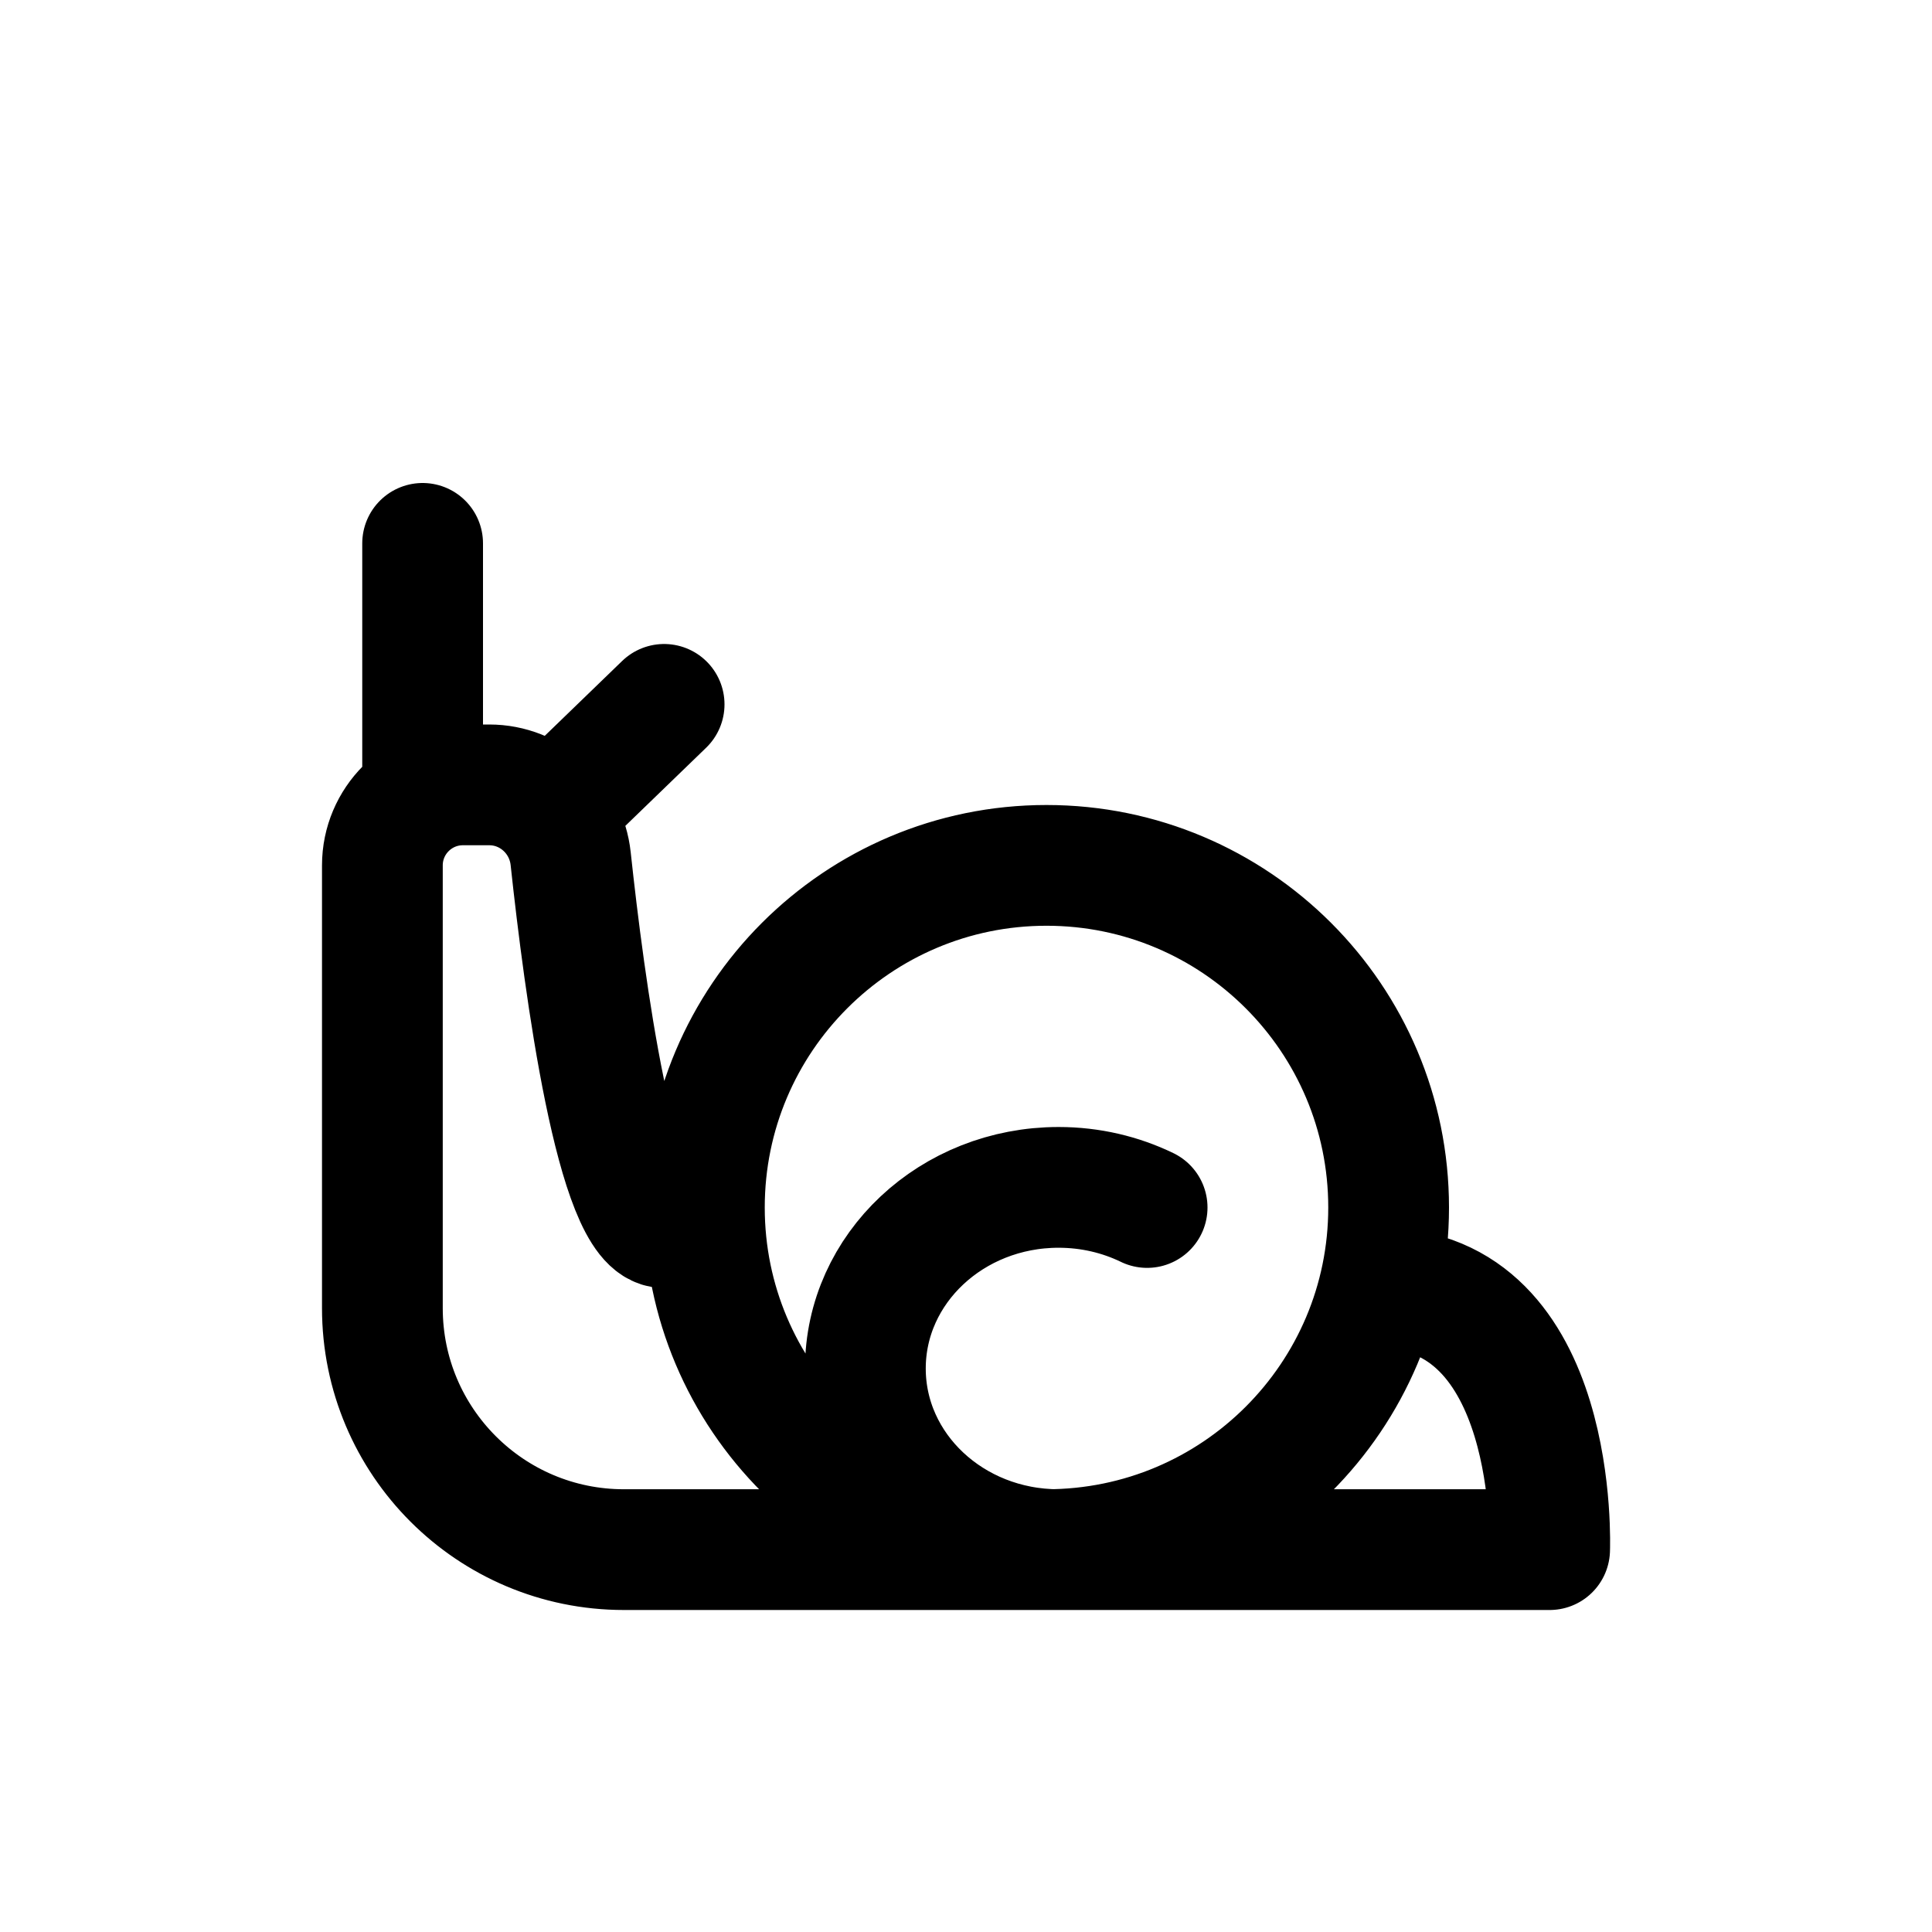 <svg width="24" height="24" viewBox="0 0 24 24" fill="none" xmlns="http://www.w3.org/2000/svg">
<path d="M13 19.25C10.653 19.25 8.75 17.347 8.75 15C8.75 12.653 10.653 10.75 13 10.75C15.347 10.75 17.25 12.653 17.25 15C17.25 17.347 15.347 19.25 13 19.25ZM13 19.25H19.25C19.25 19.25 19.382 16 17.132 16M13 19.25H7.75C6.093 19.25 4.75 17.907 4.75 16.25V10.75C4.75 10.198 5.198 9.75 5.75 9.75H6.078C6.599 9.75 7.033 10.148 7.089 10.666C7.257 12.23 7.657 15.25 8.25 15.25H8.757M13.15 19.25C11.824 19.25 10.75 18.243 10.75 17C10.75 15.757 11.824 14.75 13.15 14.75C13.546 14.75 13.92 14.84 14.25 15M6.848 10.106L8.25 8.75M5.25 9.884V6.75" stroke="#141414" style="stroke:#141414;stroke:color(display-p3 0.08 0.08 0.08);stroke-opacity:1;" stroke-width="1.5" stroke-linecap="round" stroke-linejoin="round"/>
</svg>
